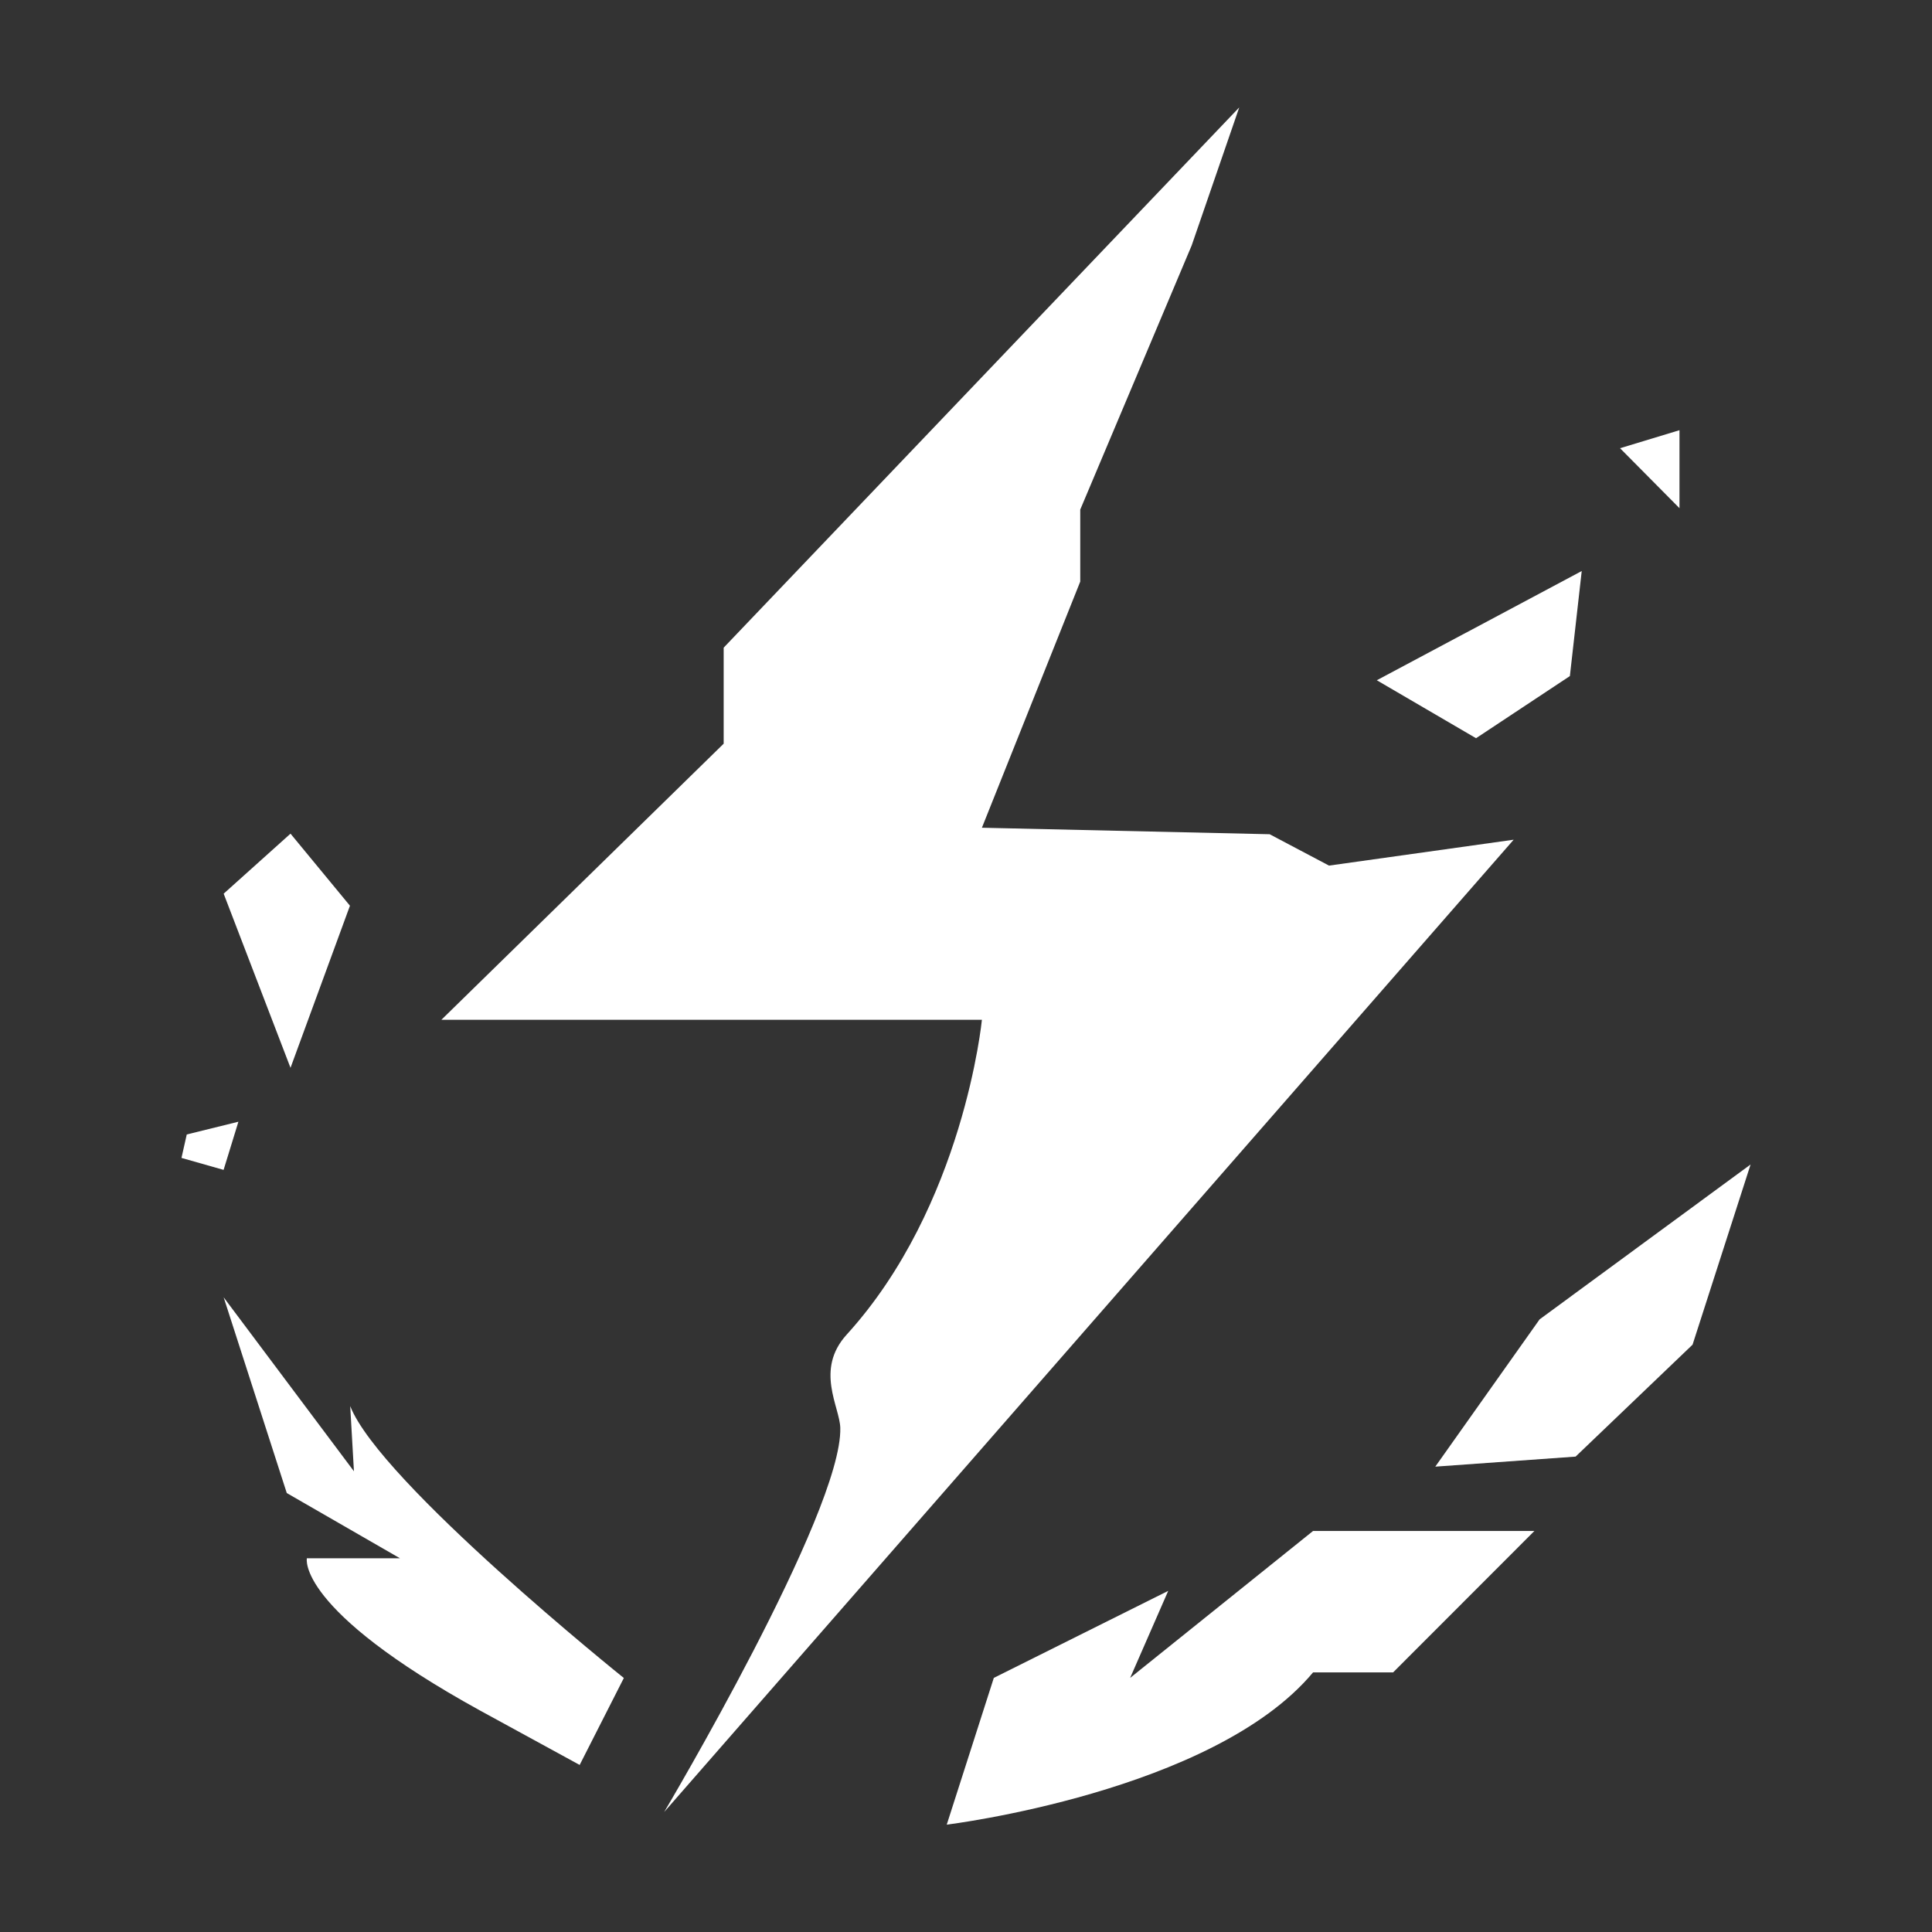 <svg width="30" height="30" viewBox="0 0 30 30" fill="none" xmlns="http://www.w3.org/2000/svg">
<rect x="0" y="0" width="30" height="30" fill="#333333" stroke="none"/>
<path d="M19.243 1.668L11.237 10.057V11.548L6.854 15.835H15.247C15.247 15.835 14.966 18.725 13.147 20.724C12.652 21.269 13.04 21.846 13.048 22.172C13.082 23.477 10.313 28.137 10.313 28.137L23.504 13.039L20.637 13.441L19.715 12.954L15.247 12.853L16.774 9.031V7.913L18.504 3.812L19.243 1.668Z" fill="white"/>
<path d="M3.473 20.145L4.453 23.184L6.211 24.197H4.765C4.765 24.197 4.591 24.984 7.454 26.561L9.001 27.406L9.687 26.056C9.687 26.056 5.899 23.016 5.438 21.834L5.496 22.846L3.473 20.145Z" fill="white"/>
<path d="M14.701 28.333C14.701 28.333 18.838 27.826 20.389 25.969H21.632L23.826 23.773H20.389L17.549 26.054L18.14 24.703L15.432 26.054L14.701 28.333Z" fill="white"/>
<path d="M22.287 22.774L24.466 22.618L26.282 20.88L27.183 18.082L23.907 20.487L22.287 22.774Z" fill="white"/>
<path d="M4.511 16.581L5.434 14.064L4.511 12.945L3.473 13.877L4.511 16.581Z" fill="white"/>
<path d="M3.472 18.166L3.702 17.418L2.9 17.616L2.818 17.98L3.472 18.166Z" fill="white"/>
<path d="M21.379 10.563L22.92 11.463L24.377 10.498L24.561 8.867L21.379 10.563Z" fill="white"/>
<path d="M26.079 7.891L25.156 6.96L26.079 6.68V7.891Z" fill="white"/>
</svg>
